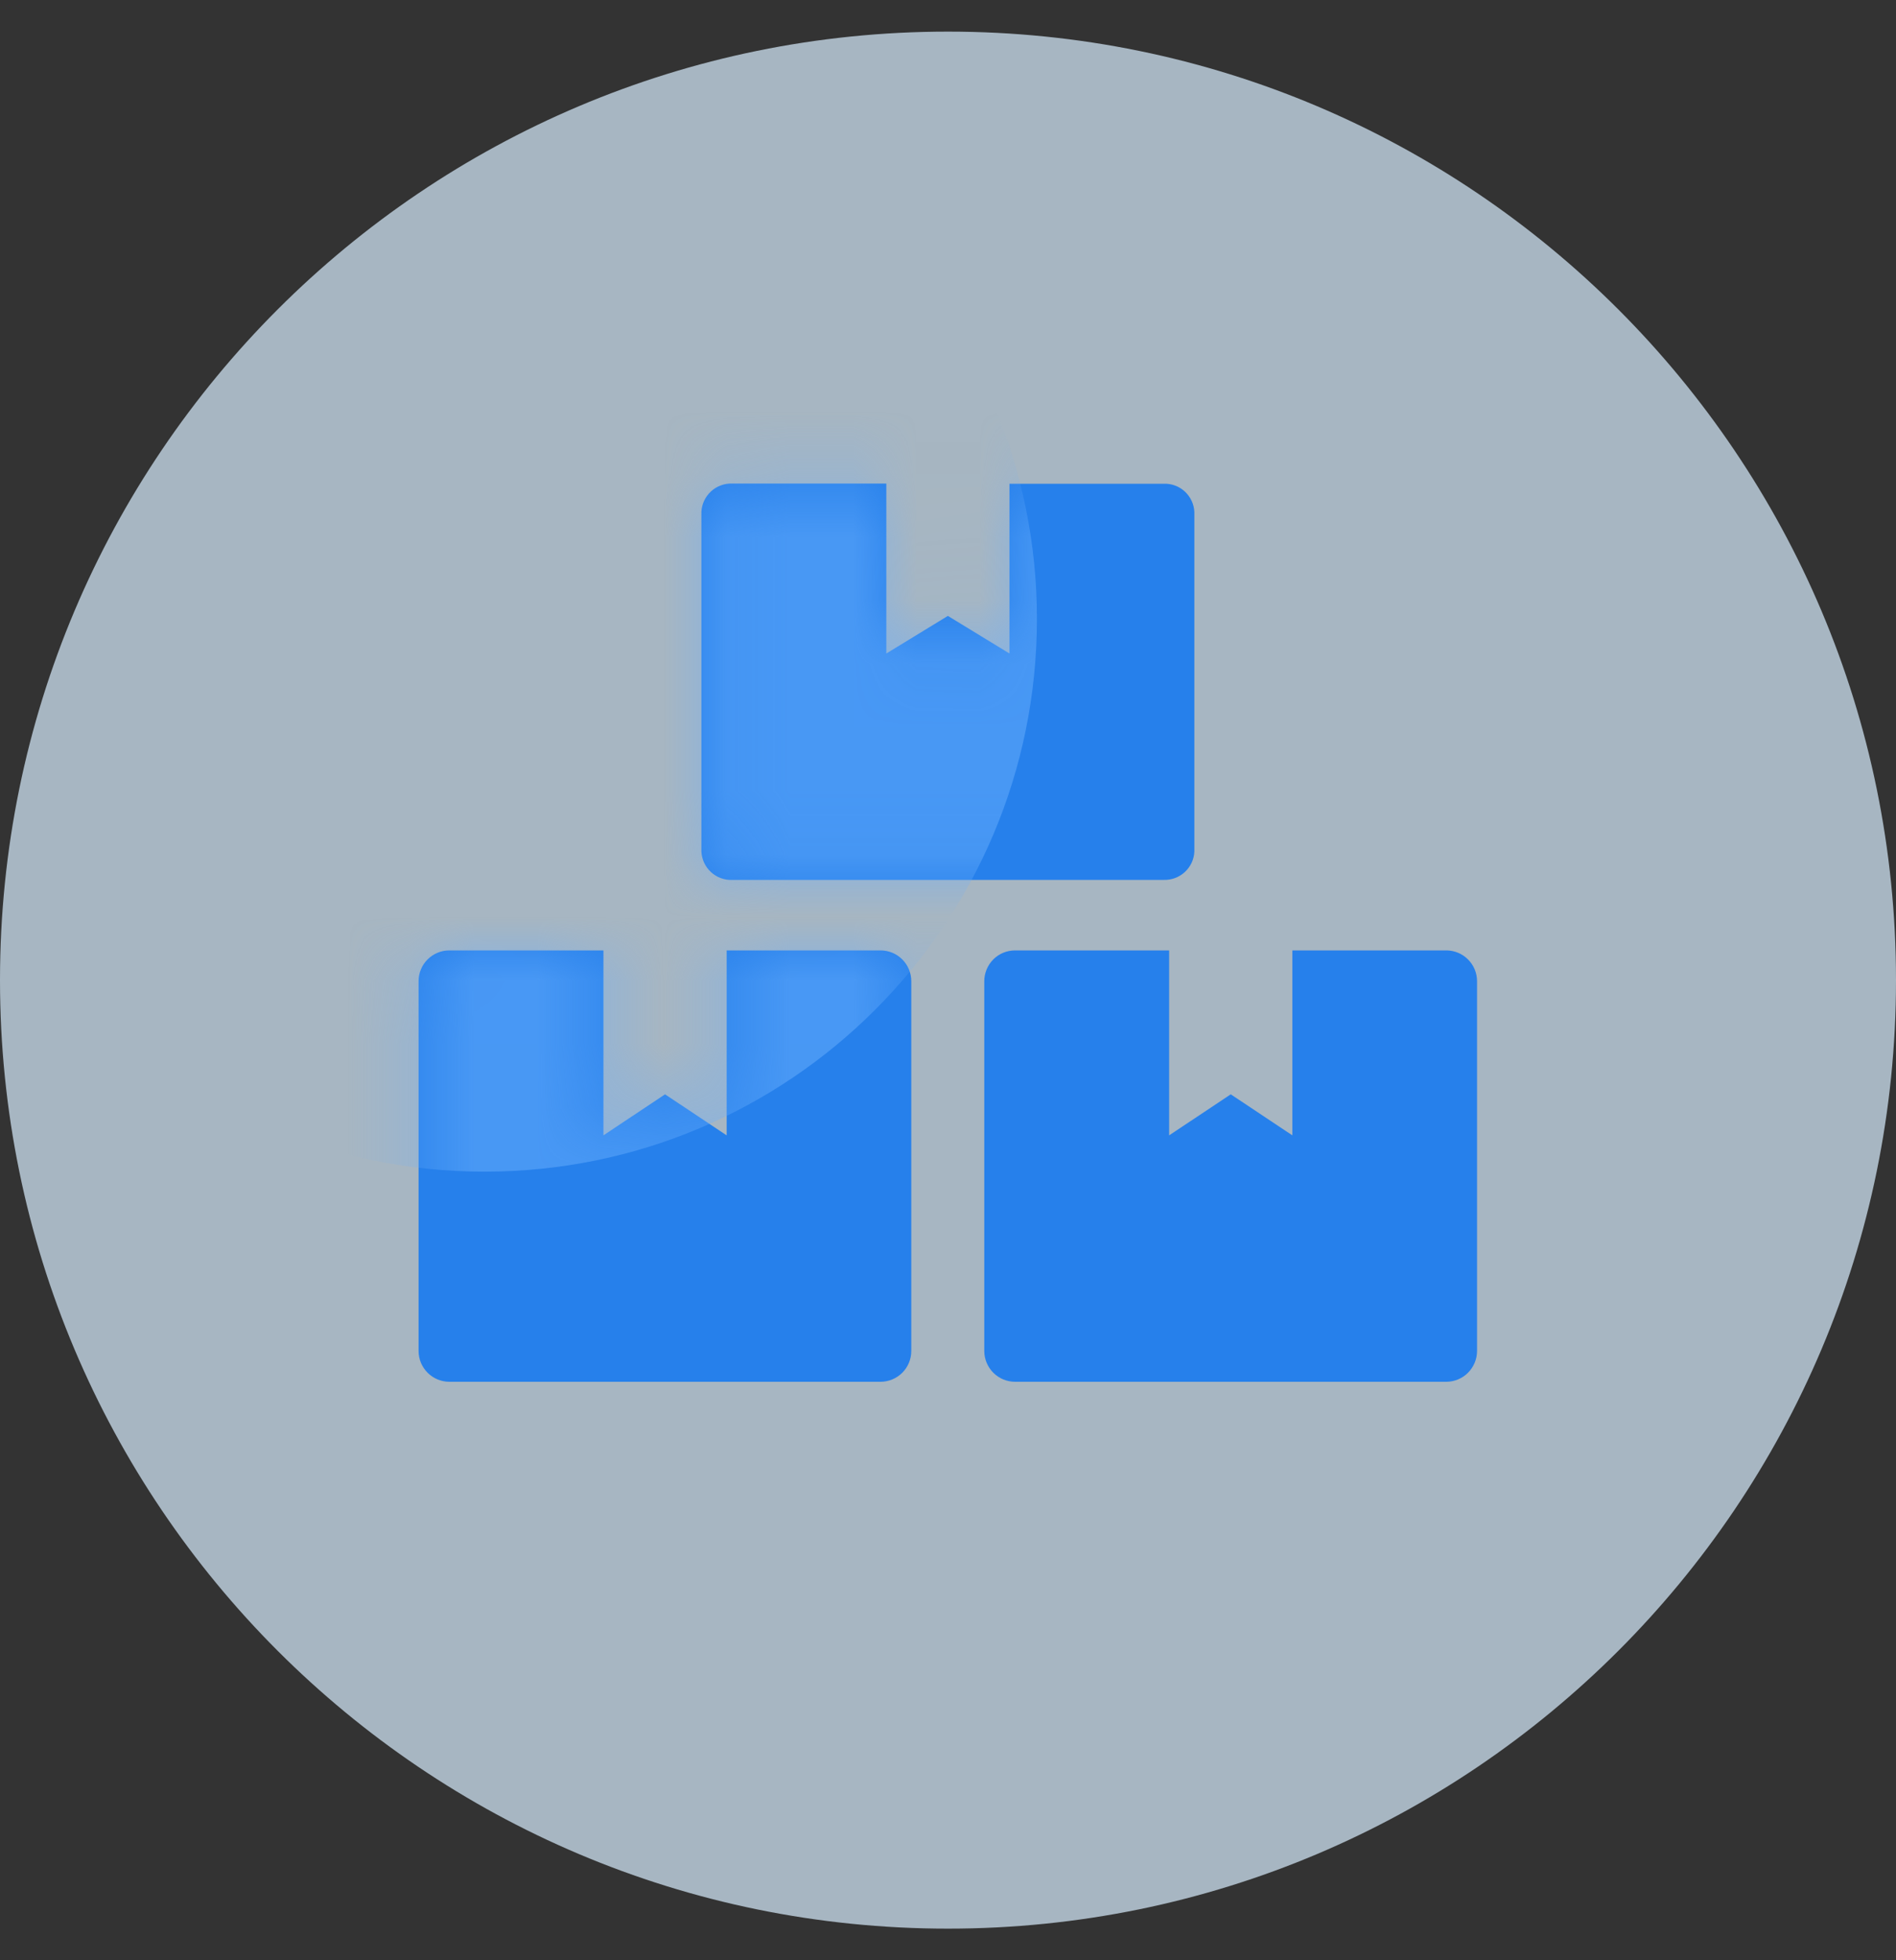 <svg width="30" height="31" viewBox="0 0 30 31" fill="none" xmlns="http://www.w3.org/2000/svg">
<rect x="0" y="0" width="30" height="31" fill="#333333" stroke="none"/>
<g clip-path="url(#clip0_2016_21)">
<path opacity="0.7" d="M15 30.5C23.284 30.5 30 23.784 30 15.5C30 7.216 23.284 0.5 15 0.5C6.716 0.5 0 7.216 0 15.5C0 23.784 6.716 30.5 15 30.5Z" fill="#D9EEFF"/>
<path d="M22.887 15.03H20.449V17.955L19.474 17.306L18.499 17.955V15.03H16.062C15.932 15.03 15.808 15.081 15.717 15.172C15.626 15.264 15.574 15.388 15.574 15.517V21.364C15.574 21.494 15.626 21.617 15.717 21.709C15.808 21.8 15.932 21.852 16.062 21.852H22.883C23.012 21.852 23.137 21.8 23.228 21.709C23.319 21.617 23.371 21.494 23.371 21.364V15.517C23.371 15.388 23.32 15.265 23.229 15.174C23.138 15.082 23.015 15.031 22.887 15.03ZM11.589 13.915H18.411C18.535 13.919 18.656 13.875 18.747 13.791C18.838 13.707 18.893 13.591 18.898 13.467V8.097C18.893 7.974 18.838 7.857 18.747 7.773C18.656 7.689 18.535 7.645 18.411 7.65H15.973V10.335L14.998 9.74L14.024 10.335V7.647H11.586C11.462 7.643 11.341 7.687 11.25 7.771C11.159 7.855 11.104 7.971 11.098 8.095V13.467C11.104 13.592 11.159 13.709 11.251 13.793C11.343 13.877 11.465 13.921 11.589 13.915ZM13.935 15.03H11.498V17.955L10.523 17.306L9.548 17.955V15.03H7.11C7.046 15.03 6.983 15.042 6.924 15.067C6.865 15.091 6.811 15.127 6.766 15.172C6.72 15.218 6.684 15.271 6.66 15.331C6.635 15.39 6.623 15.453 6.623 15.517V21.364C6.623 21.494 6.674 21.617 6.766 21.709C6.857 21.8 6.981 21.852 7.11 21.852H13.932C14.061 21.852 14.185 21.8 14.277 21.709C14.368 21.617 14.419 21.494 14.419 21.364V15.517C14.419 15.388 14.368 15.265 14.278 15.174C14.187 15.082 14.064 15.031 13.935 15.03Z" fill="#2680EB"/>
<mask id="mask0_2016_21" style="mask-type:luminance" maskUnits="userSpaceOnUse" x="6" y="7" width="18" height="15">
<path d="M22.887 15.03H20.449V17.955L19.474 17.306L18.499 17.955V15.03H16.062C15.932 15.03 15.808 15.081 15.717 15.172C15.626 15.264 15.574 15.388 15.574 15.517V21.364C15.574 21.494 15.626 21.617 15.717 21.709C15.808 21.8 15.932 21.852 16.062 21.852H22.883C23.012 21.852 23.137 21.8 23.228 21.709C23.319 21.617 23.371 21.494 23.371 21.364V15.517C23.371 15.388 23.32 15.265 23.229 15.174C23.138 15.082 23.015 15.031 22.887 15.03ZM11.589 13.915H18.411C18.535 13.919 18.656 13.875 18.747 13.791C18.838 13.707 18.893 13.591 18.898 13.467V8.097C18.893 7.974 18.838 7.857 18.747 7.773C18.656 7.689 18.535 7.645 18.411 7.65H15.973V10.335L14.998 9.74L14.024 10.335V7.647H11.586C11.462 7.643 11.341 7.687 11.25 7.771C11.159 7.855 11.104 7.971 11.098 8.095V13.467C11.104 13.592 11.159 13.709 11.251 13.793C11.343 13.877 11.465 13.921 11.589 13.915ZM13.935 15.03H11.498V17.955L10.523 17.306L9.548 17.955V15.03H7.11C7.046 15.03 6.983 15.042 6.924 15.067C6.865 15.091 6.811 15.127 6.766 15.172C6.72 15.218 6.684 15.271 6.66 15.331C6.635 15.39 6.623 15.453 6.623 15.517V21.364C6.623 21.494 6.674 21.617 6.766 21.709C6.857 21.8 6.981 21.852 7.11 21.852H13.932C14.061 21.852 14.185 21.8 14.277 21.709C14.368 21.617 14.419 21.494 14.419 21.364V15.517C14.419 15.388 14.368 15.265 14.278 15.174C14.187 15.082 14.064 15.031 13.935 15.03Z" fill="white"/>
</mask>
<g mask="url(#mask0_2016_21)">
<path opacity="0.5" d="M7.667 18.529C12.494 18.529 16.407 14.616 16.407 9.789C16.407 4.963 12.494 1.05 7.667 1.05C2.84 1.05 -1.073 4.963 -1.073 9.789C-1.073 14.616 2.84 18.529 7.667 18.529Z" fill="#6BB1FE"/>
</g>
</g>
<defs>
<clipPath id="clip0_2016_21">
<rect width="30" height="30" fill="white" transform="translate(0 0.5)"/>
</clipPath>
</defs>
</svg>
